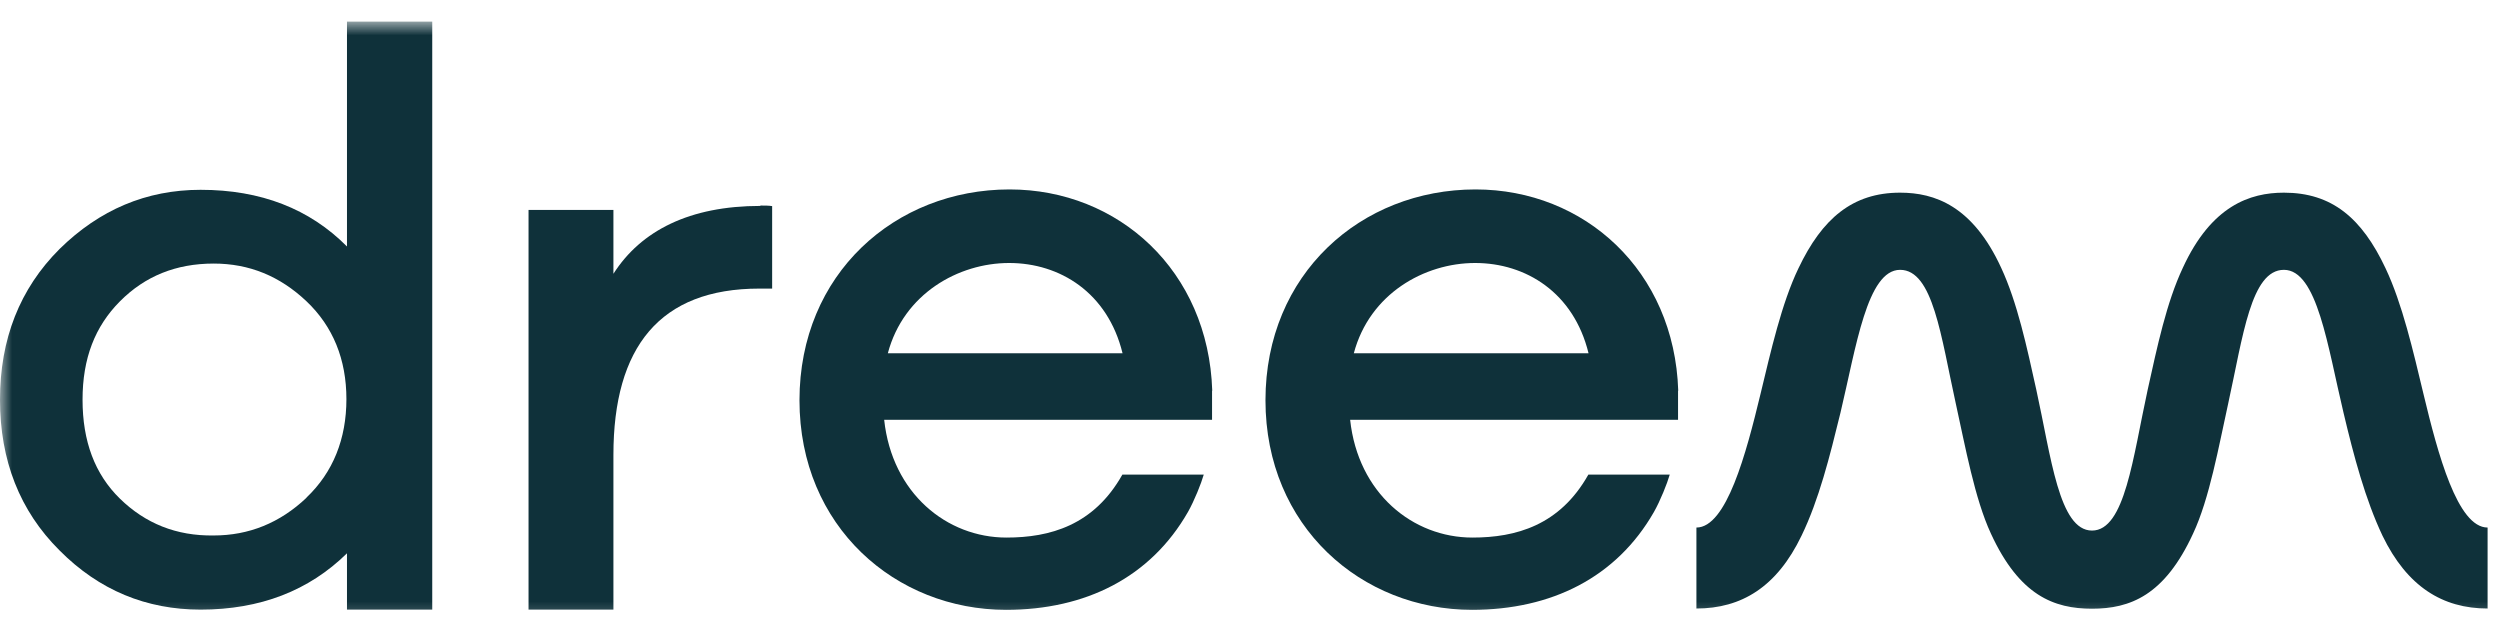 <svg width="106" height="27" viewBox="0 0 106 27" fill="none" xmlns="http://www.w3.org/2000/svg">
<mask id="mask0_227_4718" style="mask-type:luminance" maskUnits="userSpaceOnUse" x="0" y="0" width="106" height="27">
<path d="M106 0.916H0V26.673H106V0.916Z" fill="white"/>
</mask>
<g mask="url(#mask0_227_4718)">
<path d="M71.928 22.368C73.204 22.368 74.038 19.224 74.643 16.715C75.085 14.882 75.542 12.856 76.254 11.377C77.26 9.262 78.552 8.169 80.564 8.169C82.028 8.169 83.639 8.724 84.849 11.353C85.536 12.832 85.937 14.706 86.337 16.515C86.967 19.369 87.302 22.496 88.701 22.496C90.099 22.496 90.434 19.393 91.064 16.515C91.465 14.706 91.857 12.832 92.553 11.353C93.763 8.724 95.398 8.169 96.838 8.169C98.866 8.169 100.142 9.238 101.148 11.377C101.859 12.88 102.318 14.882 102.758 16.715C103.364 19.24 104.198 22.368 105.474 22.368V25.801C103.569 25.801 102.064 24.876 101.017 22.713C100.289 21.17 99.806 19.361 99.364 17.495C98.694 14.697 98.253 11.441 96.838 11.441C95.439 11.441 95.104 14.255 94.474 17.117C94.074 18.927 93.681 21.146 92.986 22.625C91.776 25.254 90.312 25.809 88.701 25.809C87.09 25.809 85.626 25.254 84.415 22.625C83.728 21.146 83.328 18.927 82.927 17.117C82.297 14.263 81.962 11.441 80.564 11.441C79.165 11.441 78.699 14.722 78.037 17.495C77.579 19.369 77.121 21.194 76.385 22.713C75.338 24.892 73.833 25.801 71.928 25.801" fill="#0F313A"/>
<path d="M51.399 16.562C51.236 11.481 47.425 8.032 42.804 8.032C37.955 8.032 33.898 11.61 33.898 16.972C33.898 22.335 37.979 25.857 42.657 25.857C46.026 25.857 48.782 24.482 50.369 21.708C50.639 21.233 50.933 20.494 51.039 20.124H47.588C46.378 22.279 44.513 22.793 42.673 22.793C40.146 22.793 37.824 20.92 37.489 17.8H51.391V16.57L51.399 16.562ZM37.644 14.978C38.315 12.454 40.637 11.151 42.788 11.151C44.939 11.151 46.967 12.406 47.596 14.978H37.644Z" fill="#0F313A"/>
<path d="M71.157 16.562C70.993 11.481 67.183 8.032 62.562 8.032C57.712 8.032 53.656 11.61 53.656 16.972C53.656 22.335 57.737 25.857 62.415 25.857C65.784 25.857 68.54 24.482 70.127 21.708C70.397 21.233 70.691 20.494 70.797 20.124H67.346C66.136 22.279 64.271 22.793 62.431 22.793C59.904 22.793 57.582 20.92 57.246 17.8H71.149V16.57L71.157 16.562ZM57.402 14.978C58.072 12.454 60.395 11.151 62.546 11.151C64.697 11.151 66.725 12.406 67.354 14.978H57.402Z" fill="#0F313A"/>
<path d="M14.712 0.916V10.451C13.126 8.852 11.057 8.048 8.505 8.048C6.207 8.048 4.22 8.892 2.527 10.556C0.834 12.245 0 14.383 0 16.948C0 19.513 0.834 21.659 2.527 23.34C4.203 25.028 6.207 25.848 8.505 25.848C11.032 25.848 13.101 25.044 14.712 23.46V25.848H18.327V0.916H14.712ZM12.995 21.105C11.866 22.174 10.55 22.704 9.061 22.704C7.475 22.729 6.158 22.19 5.087 21.145C4.015 20.1 3.5 18.701 3.5 16.948C3.5 15.195 4.024 13.844 5.087 12.775C6.15 11.706 7.466 11.175 9.061 11.175C10.566 11.175 11.866 11.706 12.995 12.775C14.123 13.844 14.688 15.243 14.688 16.924C14.688 18.604 14.123 20.027 12.995 21.097V21.105Z" fill="#0F313A"/>
<path d="M32.24 8.731C29.247 8.731 27.178 9.776 26.009 11.609V8.9H22.41V25.848H26.009V19.288C26.009 14.721 27.971 12.236 32.199 12.236H32.739V8.739C32.592 8.715 32.428 8.715 32.24 8.715V8.731Z" fill="#0F313A"/>
</g>
</svg>
